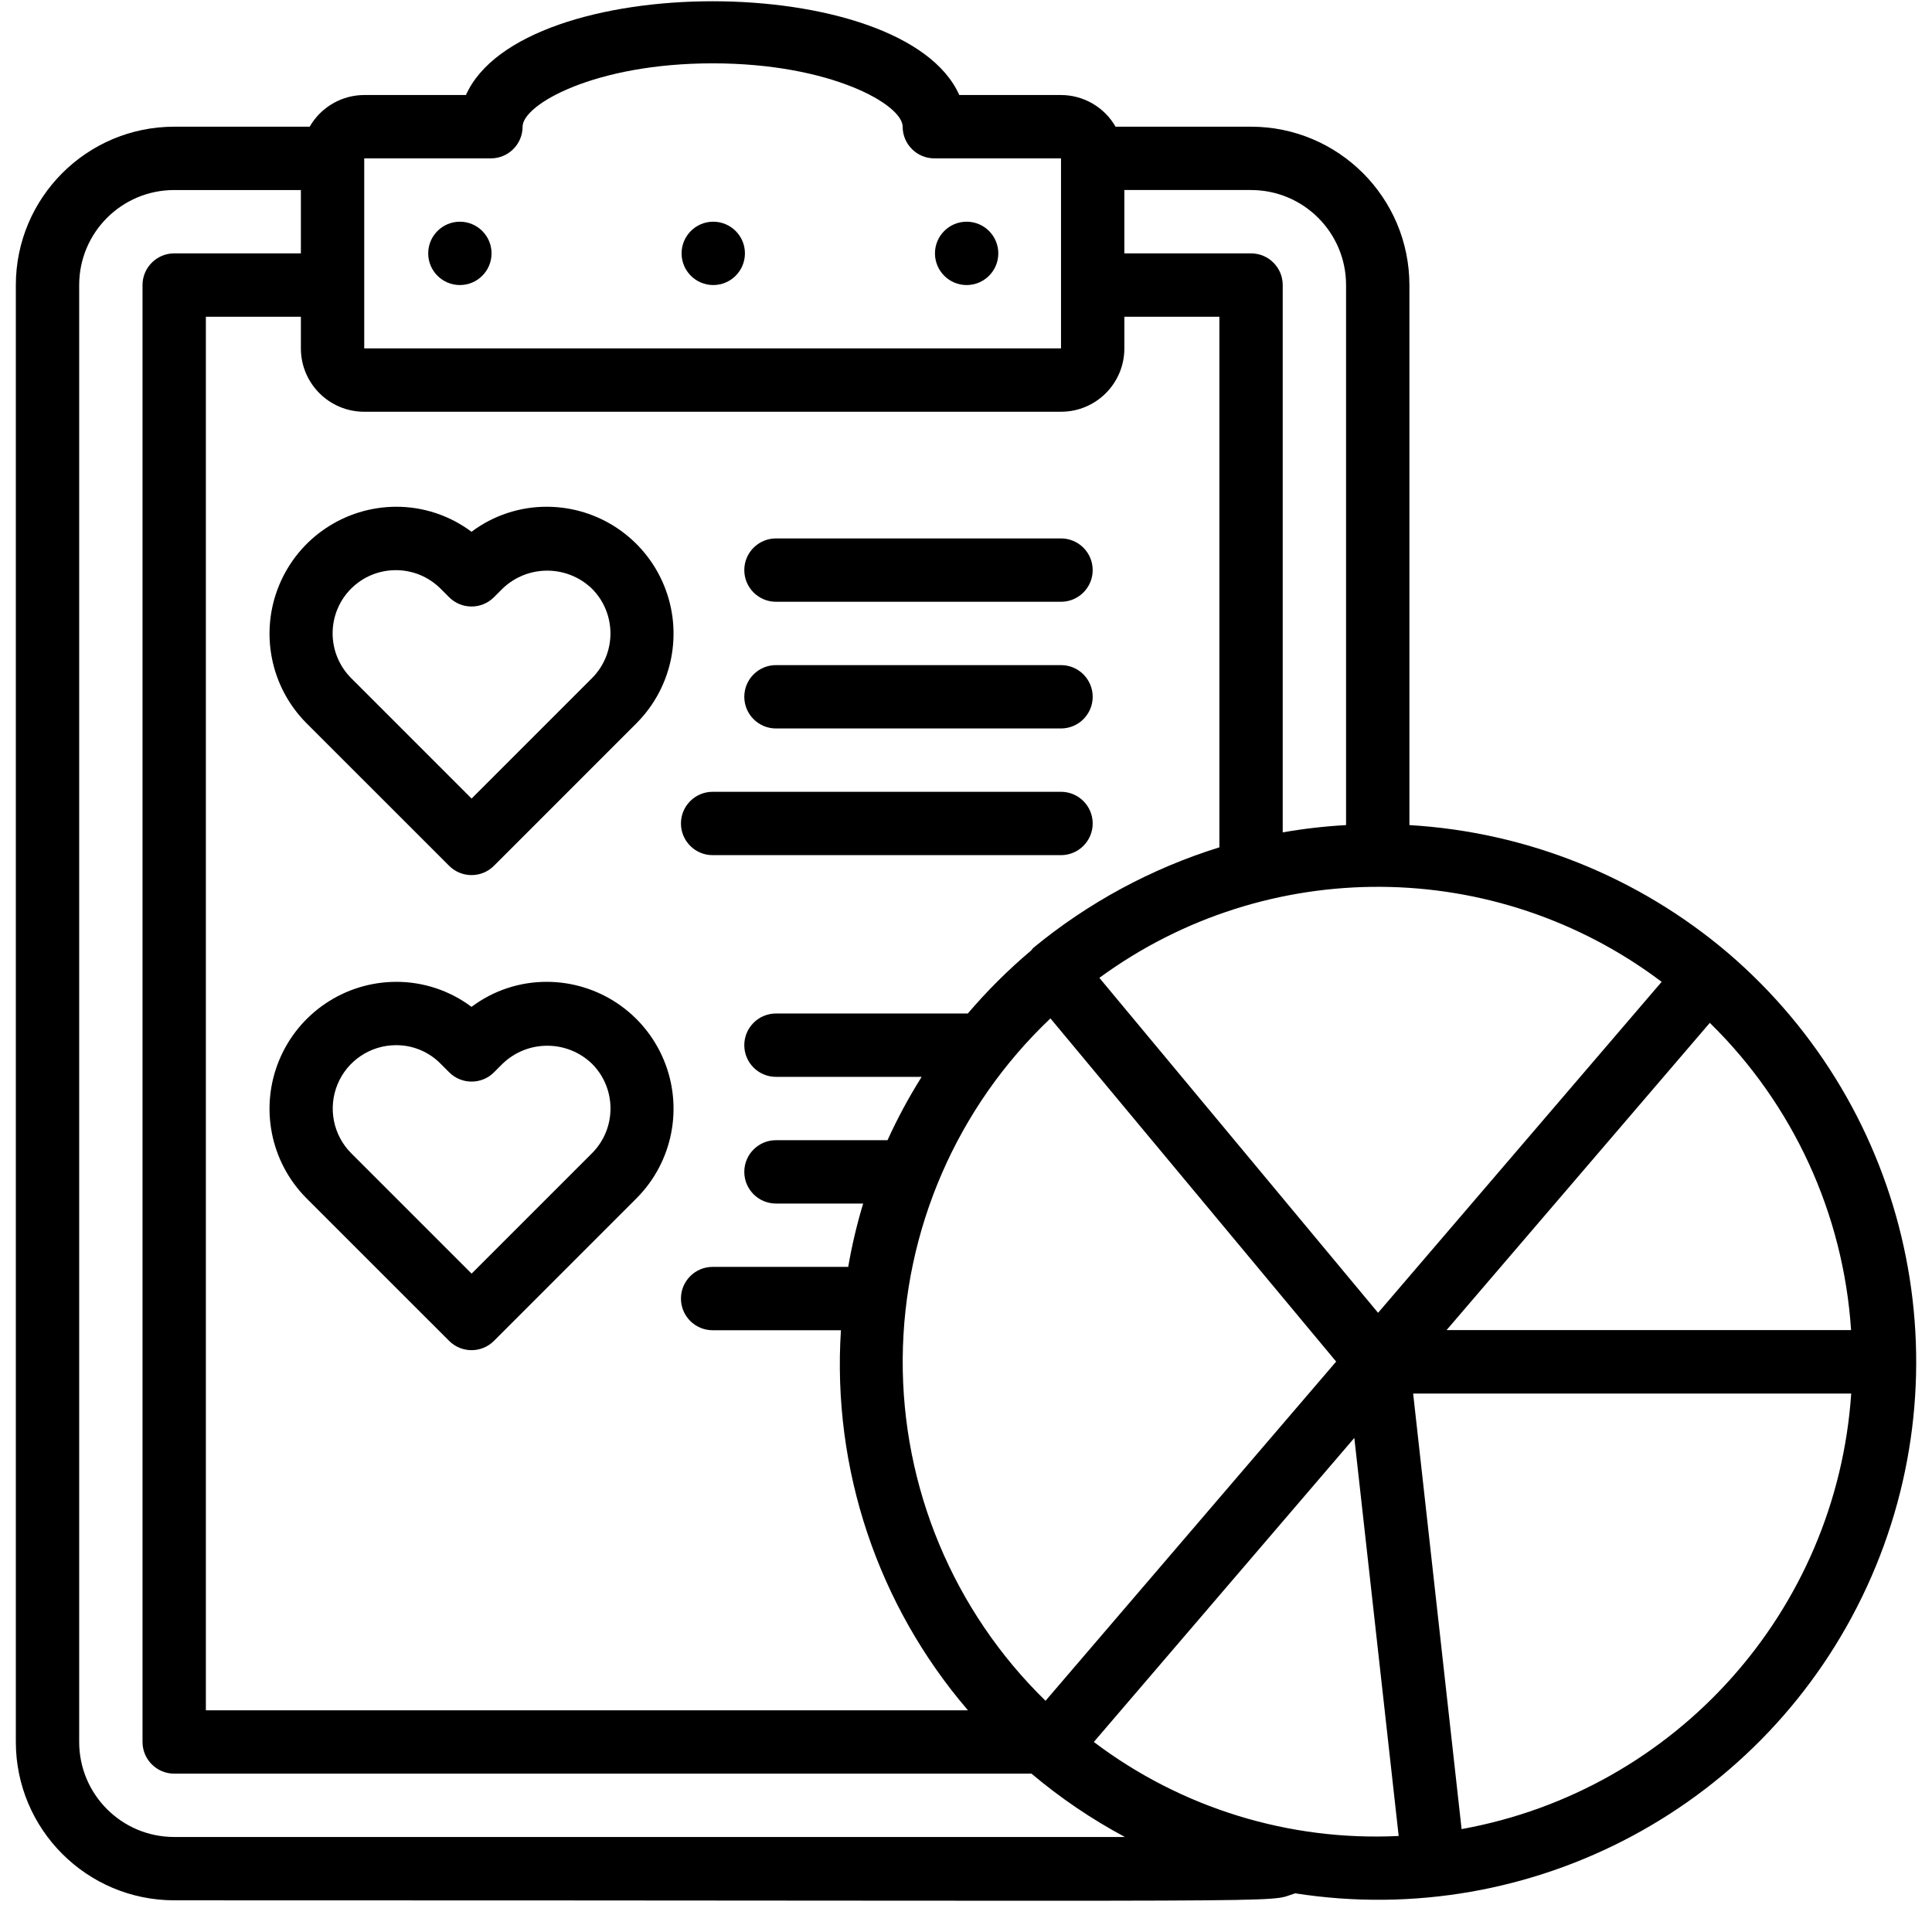 <svg height="512" viewBox="0 0 60 61" width="512" xmlns="http://www.w3.org/2000/svg"><g id="034---Health-Report"><path id="Shape" d="m14.02 9c.552 0 1-.448 1-1s-.448-1-1-1-1 .448-1 1 .448 1 1 1z"/><path id="Shape" d="m22.02 9c.552 0 1-.448 1-1s-.448-1-1-1-1 .448-1 1 .448 1 1 1z"/><path id="Shape" d="m30.02 9c.552 0 1-.448 1-1s-.448-1-1-1-1 .448-1 1 .448 1 1 1z"/><path id="Shape" d="m54.061 30.091c-2.826-2.404-6.357-3.822-10.061-4.04v-17.051c-.003-2.76-2.24-4.997-5-5h-4.278c-.354-.617-1.011-.998-1.722-1h-3.212c-1.759-3.947-13.817-3.947-15.576 0h-3.212c-.711.002-1.368.383-1.722 1h-4.278c-2.76.003-4.997 2.24-5 5v46c.003 2.76 2.24 4.997 5 5 37.143 0 34.349.095 35.394-.221 7.504 1.171 14.874-2.781 18.05-9.68s1.386-15.068-4.383-20.008zm-43.061-17.091h22c1.105 0 2-.895 2-2v-1h3v16.753c-2.148.668-4.145 1.748-5.88 3.179-.023.025-.044.051-.063.078-.72.607-1.389 1.273-2 1.99h-6.057c-.552 0-1 .448-1 1s.448 1 1 1h4.6c-.404.642-.764 1.31-1.078 2h-3.522c-.552 0-1 .448-1 1s.448 1 1 1h2.753c-.198.656-.356 1.324-.472 2h-4.281c-.552 0-1 .448-1 1s.448 1 1 1h4.051c-.281 4.37 1.158 8.677 4.011 12h-24.062v-44h3v1c0 1.105.895 2 2 2zm40.964 18-8.953 10.45-8.8-10.576c5.298-3.878 12.511-3.827 17.753.126zm-19.3 1.152 9.023 10.838-9.176 10.71c-2.91-2.839-4.538-6.741-4.509-10.807.03-4.066 1.714-7.944 4.666-10.74zm20.821.143c2.63 2.574 4.218 6.028 4.46 9.7h-12.771zm-11.485-23.295v17.051c-.671.037-1.339.114-2 .23v-17.281c0-.552-.448-1-1-1h-4v-2h4c1.657 0 3 1.343 3 3zm-27-4c.552 0 1-.448 1-1 0-.7 2.278-2 6-2s6 1.3 6 2c0 .552.448 1 1 1h4v6h-22v-6zm-10 53c-1.657 0-3-1.343-3-3v-46c0-1.657 1.343-3 3-3h4v2h-4c-.552 0-1 .448-1 1v46c0 .552.448 1 1 1h27.068c.91.768 1.899 1.438 2.949 2zm29.036-3 8.225-9.6 1.4 12.568c-3.457.171-6.864-.88-9.625-2.968zm11.612 2.752-1.53-13.752h13.831c-.465 6.861-5.534 12.527-12.301 13.751z"/><path id="Shape" d="m9.17 22.827 4.511 4.51c.39.39 1.024.39 1.414 0l4.509-4.51c1.137-1.146 1.475-2.862.857-4.354s-2.07-2.466-3.684-2.473c-.862-.005-1.701.273-2.39.79-.688-.516-1.527-.794-2.387-.79-1.614.007-3.067.981-3.685 2.473-.618 1.491-.281 3.208.855 4.354zm1.42-4.246c.782-.774 2.042-.772 2.821.006l.27.27c.39.39 1.024.39 1.414 0l.276-.276c.79-.754 2.033-.751 2.819.006.779.781.779 2.045 0 2.826l-3.8 3.8-3.8-3.8c-.376-.375-.588-.885-.588-1.416s.211-1.041.588-1.416z"/><path id="Shape" d="m24 19h9c.552 0 1-.448 1-1s-.448-1-1-1h-9c-.552 0-1 .448-1 1s.448 1 1 1z"/><path id="Shape" d="m24 23h9c.552 0 1-.448 1-1s-.448-1-1-1h-9c-.552 0-1 .448-1 1s.448 1 1 1z"/><path id="Shape" d="m22 27h11c.552 0 1-.448 1-1s-.448-1-1-1h-11c-.552 0-1 .448-1 1s.448 1 1 1z"/><path id="Shape" d="m16.777 31c-.862-.005-1.701.273-2.39.79-.688-.516-1.527-.794-2.387-.79-1.614.007-3.067.981-3.685 2.473-.618 1.491-.281 3.208.855 4.354l4.511 4.51c.39.39 1.024.39 1.414 0l4.509-4.51c1.137-1.146 1.475-2.862.857-4.354s-2.07-2.466-3.684-2.473zm1.413 5.413-3.8 3.8-3.8-3.8c-.571-.572-.741-1.43-.433-2.177.308-.746 1.035-1.234 1.843-1.236.531-.004 1.041.208 1.413.587l.27.27c.39.39 1.024.39 1.414 0l.276-.276c.79-.754 2.033-.751 2.819.006.779.781.778 2.046-.002 2.826z"/></g></svg>
